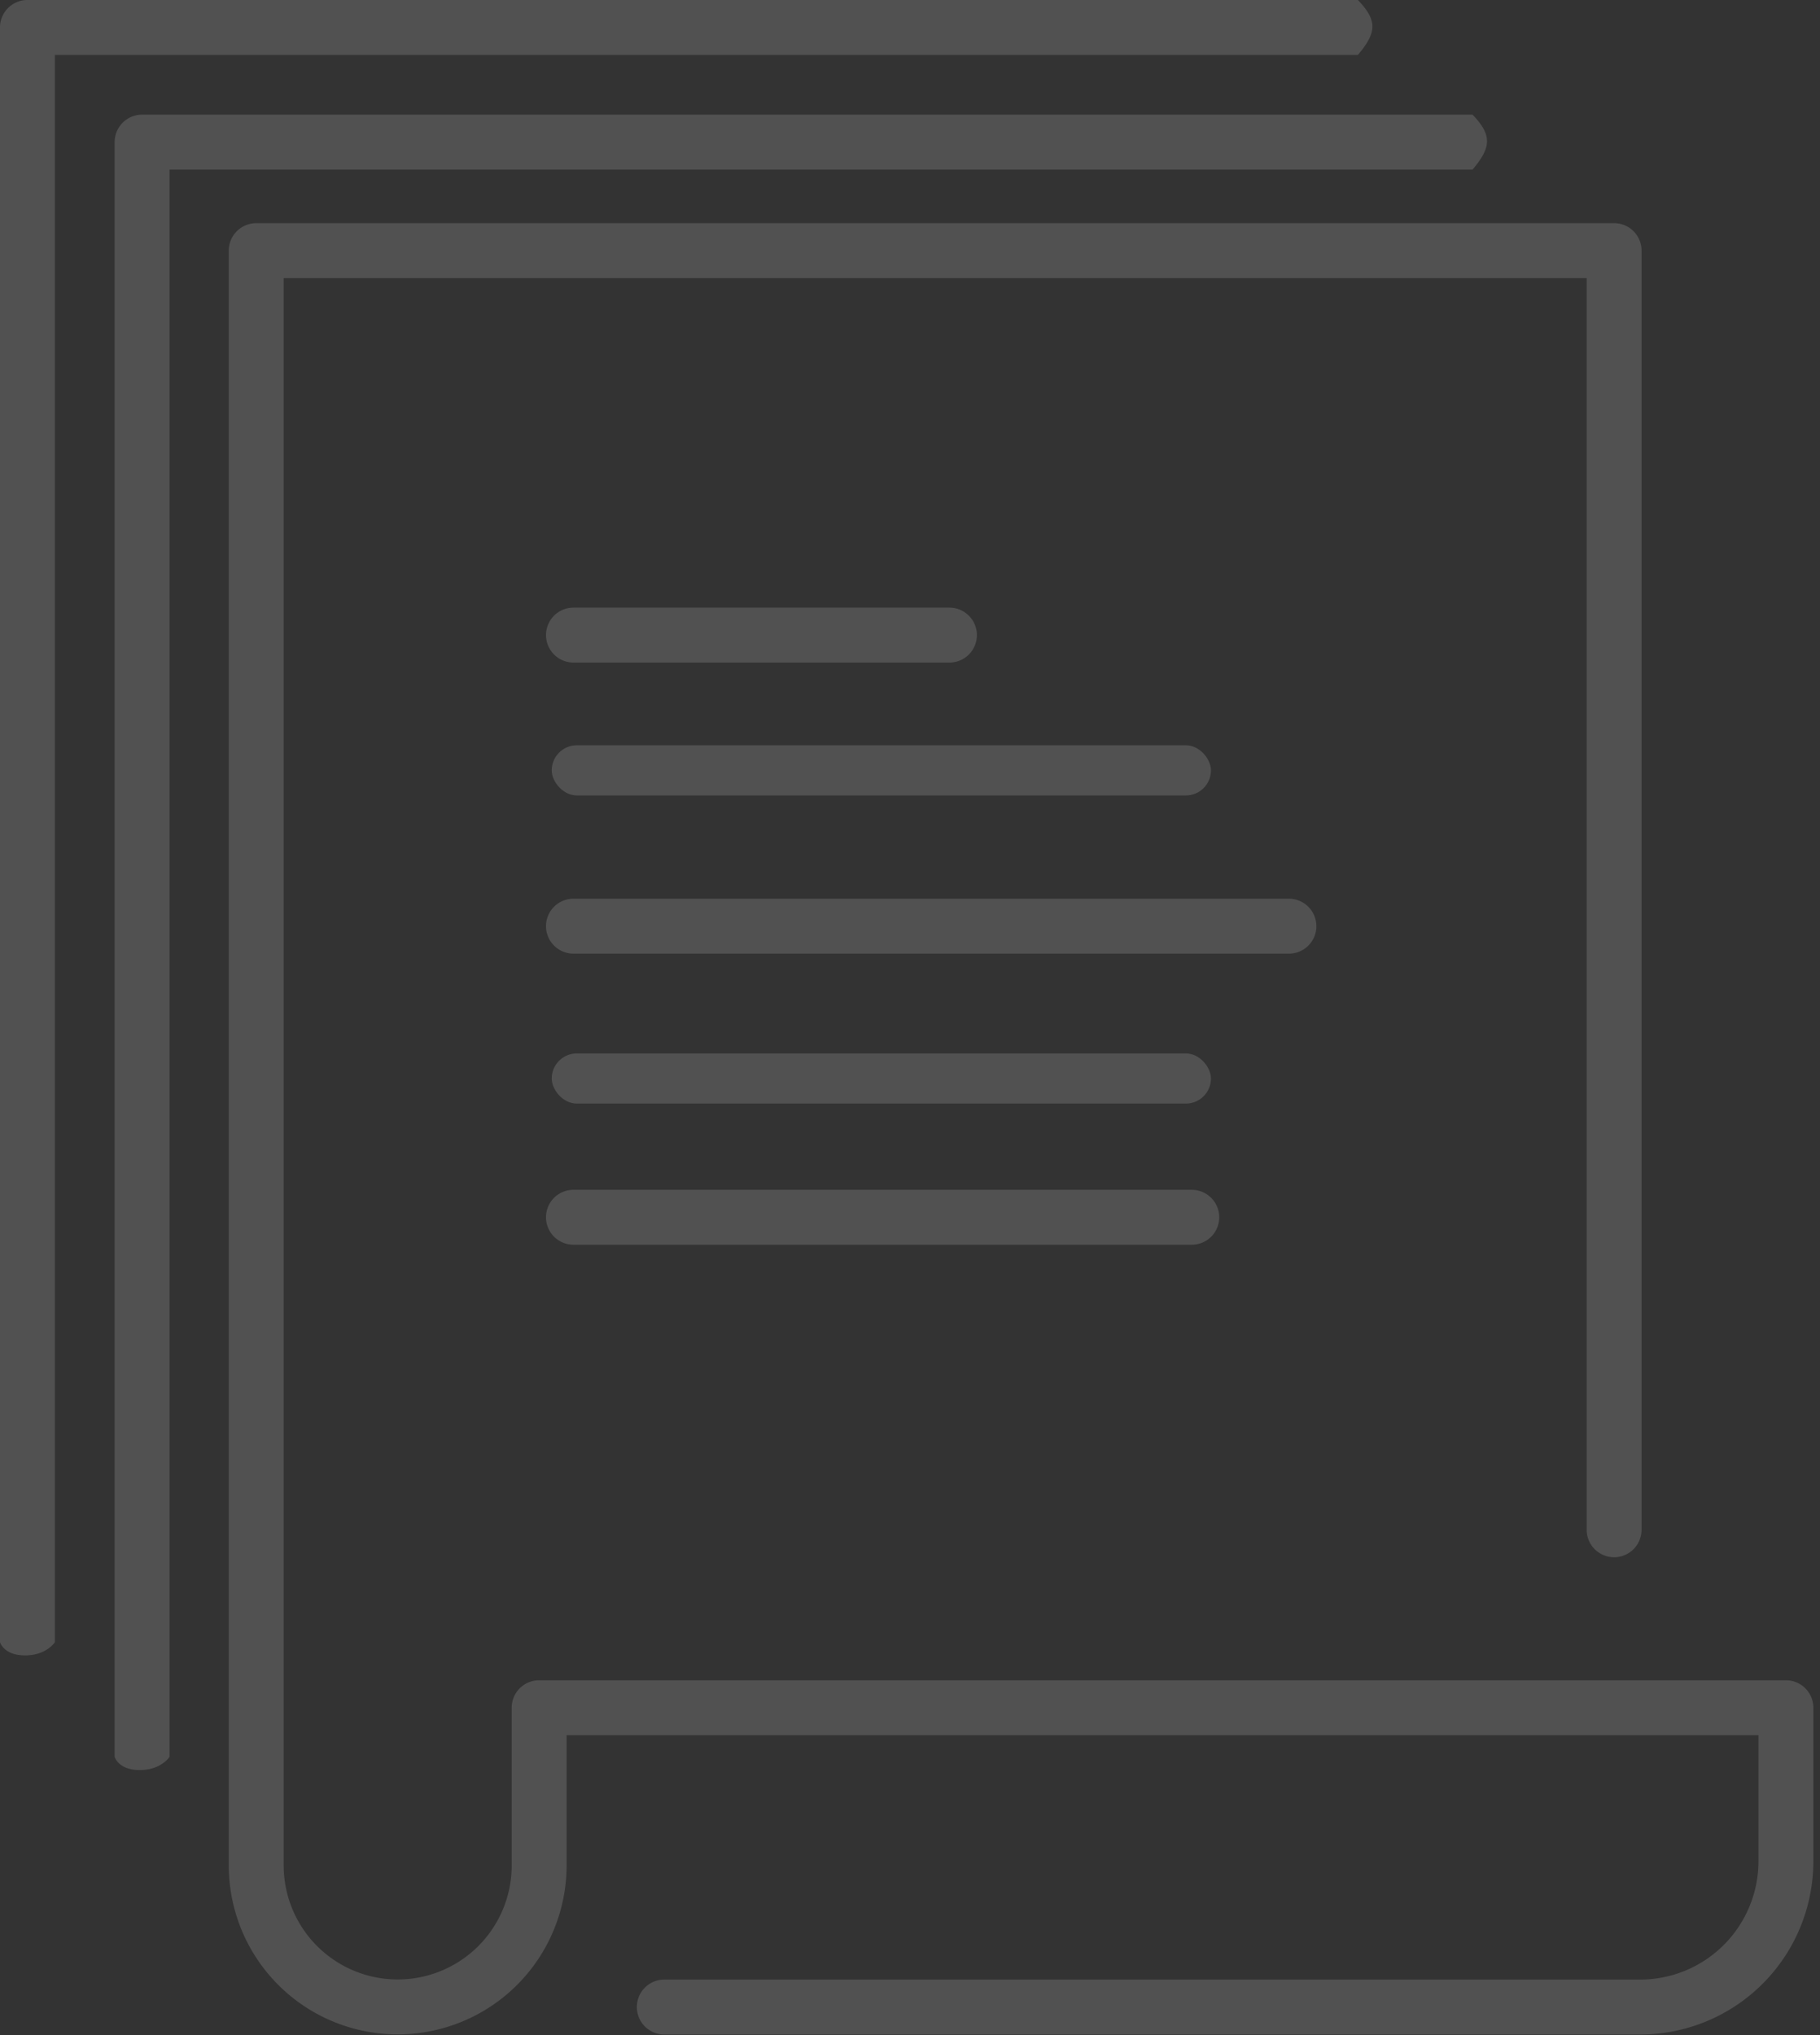 <svg width="254" height="284" fill="none" xmlns="http://www.w3.org/2000/svg"><rect width="100%" height="100%" fill="#333333" stroke="none"/><g opacity=".15" fill="#fff"><path d="M253.072 238.302v21.459a24.19 24.19 0 0 1-7.078 17.06 24.163 24.163 0 0 1-17.051 7.082H92.71a3.828 3.828 0 0 1-3.83-3.832 3.831 3.831 0 0 1 3.83-3.832h136.233a16.501 16.501 0 0 0 11.634-4.838 16.521 16.521 0 0 0 4.835-11.64v-17.627H79.075v18.164a23.6 23.6 0 0 1-6.904 16.677 23.555 23.555 0 0 1-16.67 6.909 23.556 23.556 0 0 1-16.67-6.909 23.588 23.588 0 0 1-6.903-16.677V34.976a3.833 3.833 0 0 1 3.83-3.832h189.508a3.828 3.828 0 0 1 3.83 3.832v178.495a3.828 3.828 0 0 1-1.122 2.709 3.827 3.827 0 0 1-5.416 0 3.832 3.832 0 0 1-1.122-2.709V38.808H39.588v221.49c0 4.222 1.676 8.272 4.66 11.258a15.91 15.91 0 0 0 27.167-11.258v-21.996a3.831 3.831 0 0 1 3.83-3.832h173.997a3.83 3.83 0 0 1 3.83 3.832zM80.032 92.456h52.472a3.83 3.83 0 0 0 3.83-3.832 3.834 3.834 0 0 0-3.83-3.832H80.033a3.83 3.83 0 0 0-3.83 3.832 3.833 3.833 0 0 0 3.83 3.832zm103.679 36.787a3.832 3.832 0 0 0-3.83-3.832H80.032a3.828 3.828 0 0 0-3.83 3.832 3.834 3.834 0 0 0 3.83 3.832h99.849a3.831 3.831 0 0 0 3.83-3.678v-.154zM80.032 166.03a3.828 3.828 0 0 0-3.83 3.832 3.834 3.834 0 0 0 3.83 3.832h86.29a3.83 3.83 0 0 0 2.709-6.541 3.83 3.83 0 0 0-2.709-1.123h-86.29z"/><path d="M16 19.832v225.322S16.5 247 19.5 247s4.16-1.846 4.16-1.846V23.664h181.848c2.655-3.139 2.729-4.817 0-7.664H19.83A3.829 3.829 0 0 0 16 19.832z"/><path d="M0 3.832v225.322S.5 231 3.5 231s4.16-1.846 4.16-1.846V7.664h181.848c2.655-3.139 2.729-4.817 0-7.664H3.83A3.829 3.829 0 0 0 0 3.832z"/><rect x="77" y="104" width="92" height="7" rx="3.5"/><rect x="77" y="147" width="92" height="7" rx="3.5"/></g></svg>